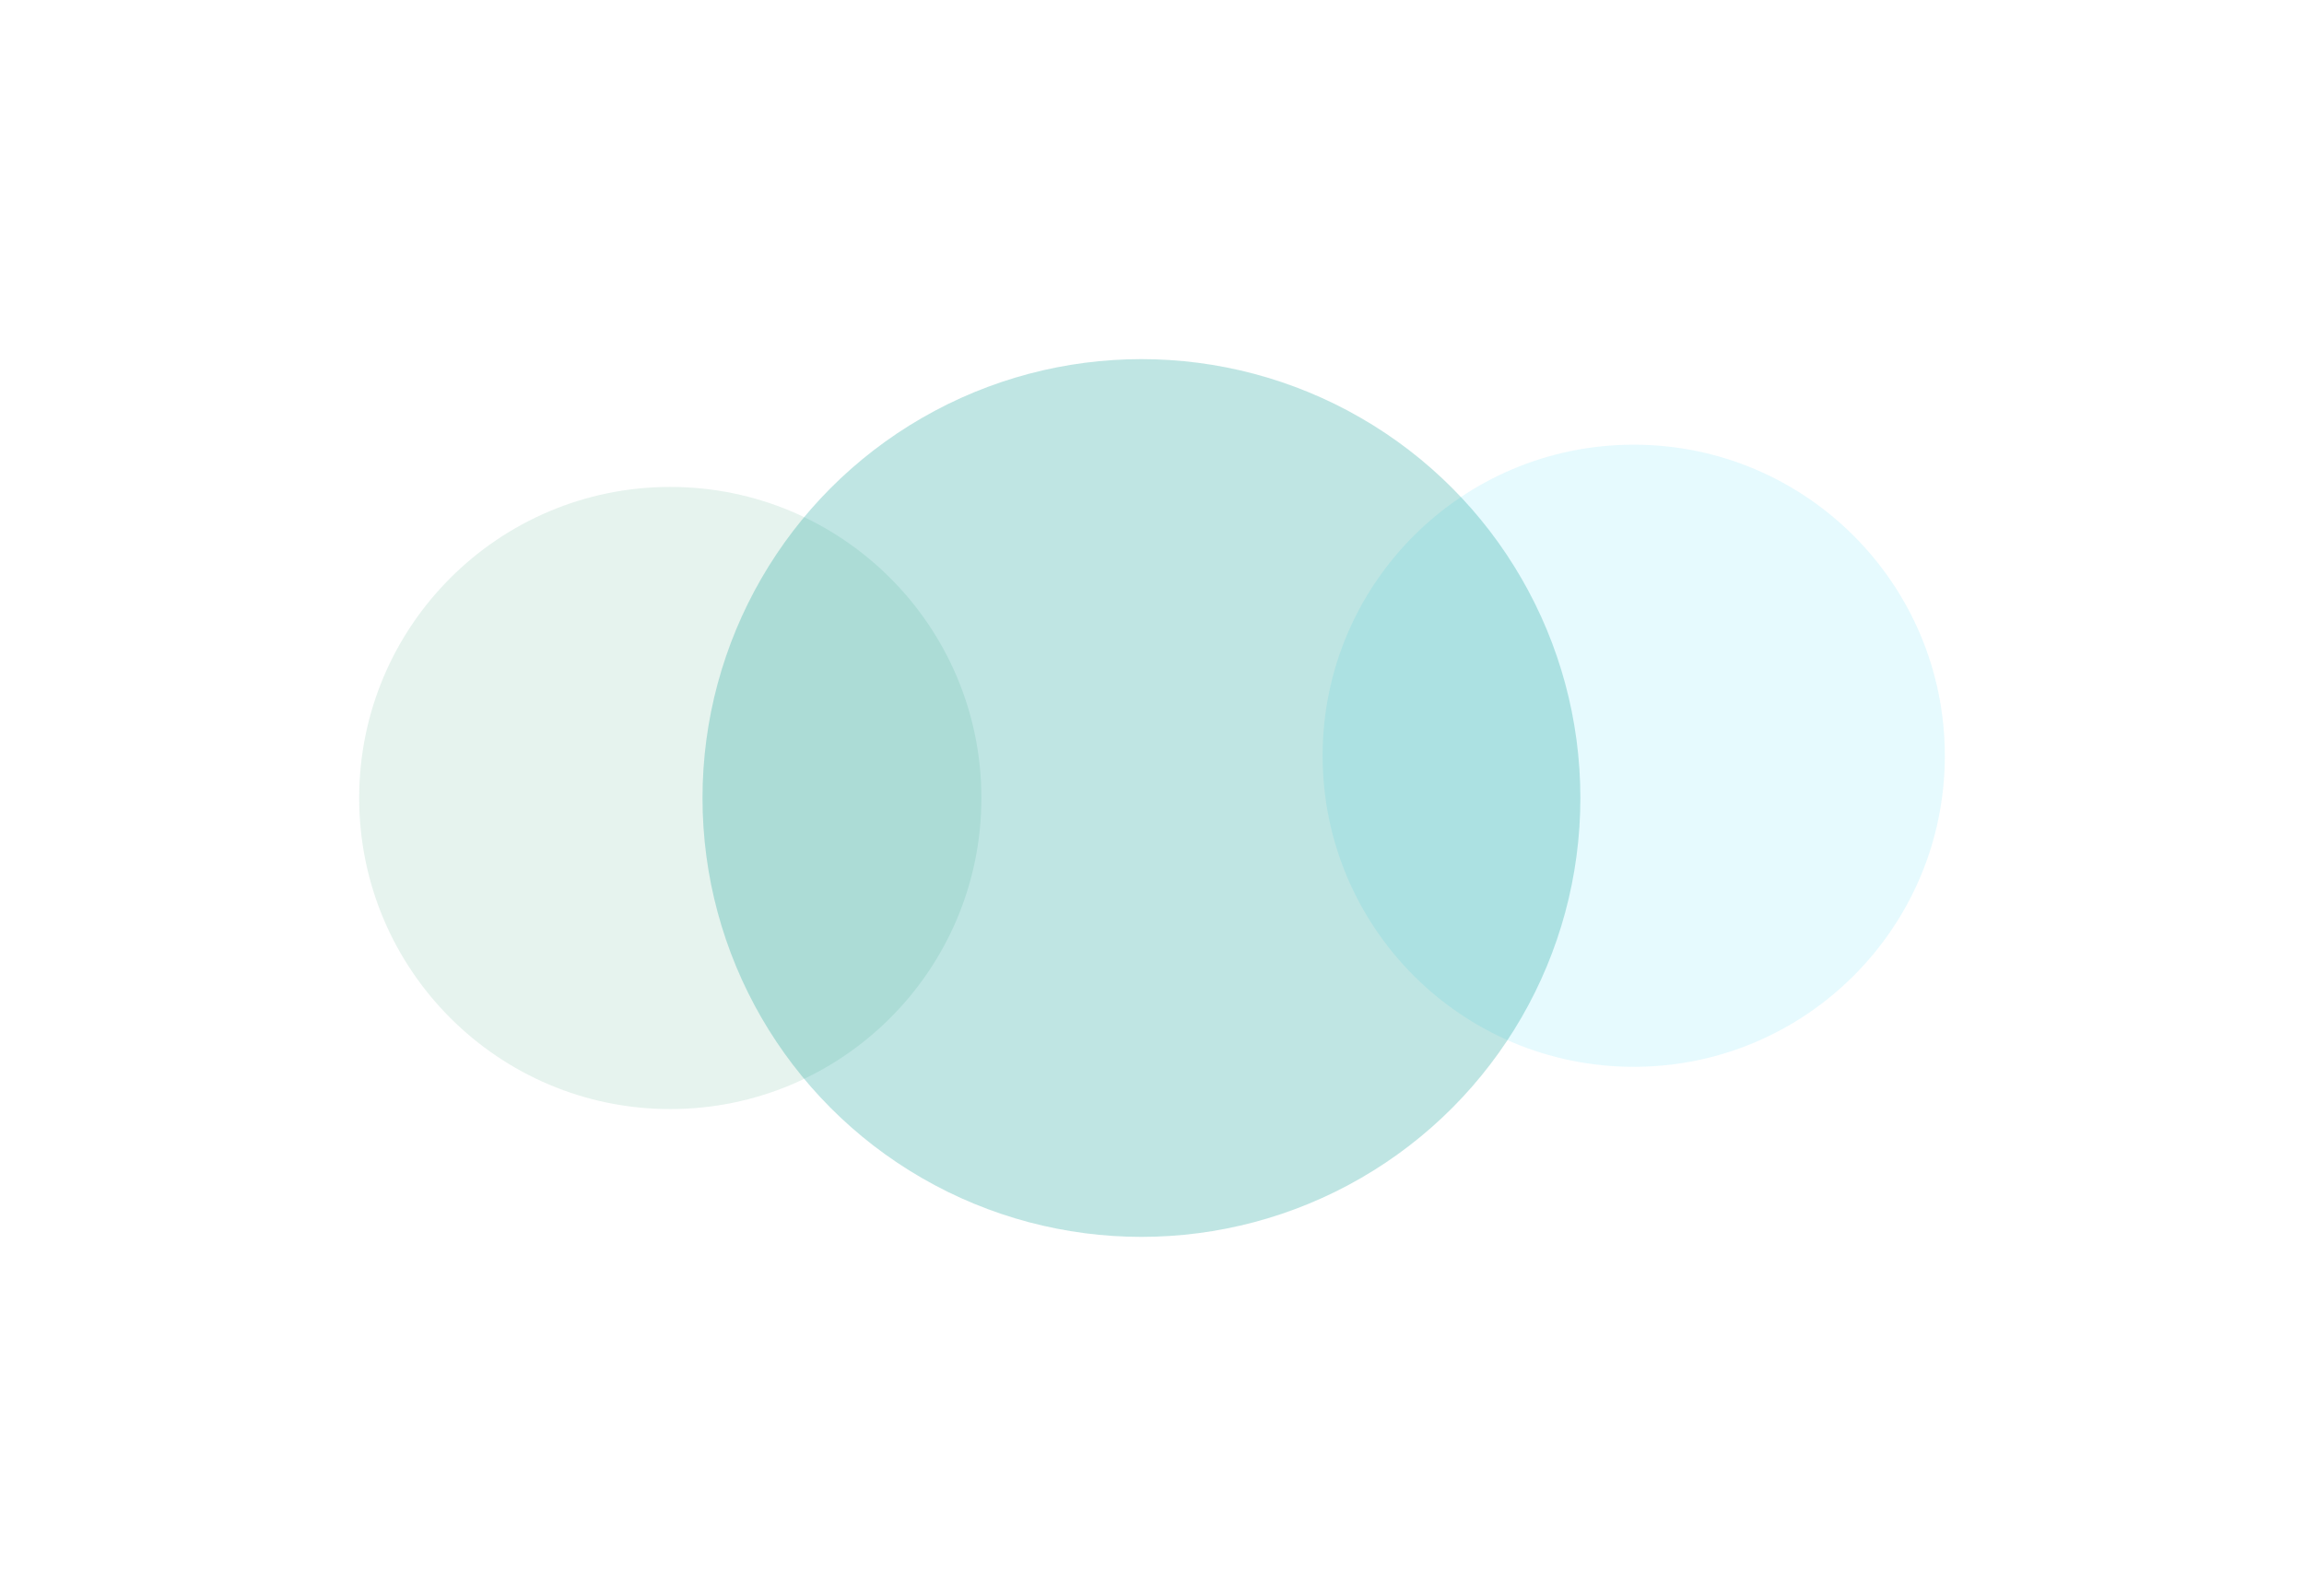 <svg width="2181" height="1511" viewBox="0 0 2181 1511" fill="none" xmlns="http://www.w3.org/2000/svg">
<g filter="url(#filter0_f_710_18)">
<circle cx="1546.5" cy="715.5" r="294.5" fill="#00C8F4" fill-opacity="0.1"/>
</g>
<g filter="url(#filter1_f_710_18)">
<circle cx="634.5" cy="755.5" r="294.5" fill="#008B59" fill-opacity="0.1"/>
</g>
<g filter="url(#filter2_f_710_18)">
<circle cx="1080.5" cy="755.5" r="415.5" fill="#019A92" fill-opacity="0.25"/>
</g>
<defs>
<filter id="filter0_f_710_18" x="912" y="81" width="1269" height="1269" filterUnits="userSpaceOnUse" color-interpolation-filters="sRGB">
<feFlood flood-opacity="0" result="BackgroundImageFix"/>
<feBlend mode="normal" in="SourceGraphic" in2="BackgroundImageFix" result="shape"/>
<feGaussianBlur stdDeviation="170" result="effect1_foregroundBlur_710_18"/>
</filter>
<filter id="filter1_f_710_18" x="0" y="121" width="1269" height="1269" filterUnits="userSpaceOnUse" color-interpolation-filters="sRGB">
<feFlood flood-opacity="0" result="BackgroundImageFix"/>
<feBlend mode="normal" in="SourceGraphic" in2="BackgroundImageFix" result="shape"/>
<feGaussianBlur stdDeviation="170" result="effect1_foregroundBlur_710_18"/>
</filter>
<filter id="filter2_f_710_18" x="325" y="0" width="1511" height="1511" filterUnits="userSpaceOnUse" color-interpolation-filters="sRGB">
<feFlood flood-opacity="0" result="BackgroundImageFix"/>
<feBlend mode="normal" in="SourceGraphic" in2="BackgroundImageFix" result="shape"/>
<feGaussianBlur stdDeviation="170" result="effect1_foregroundBlur_710_18"/>
</filter>
</defs>
</svg>
